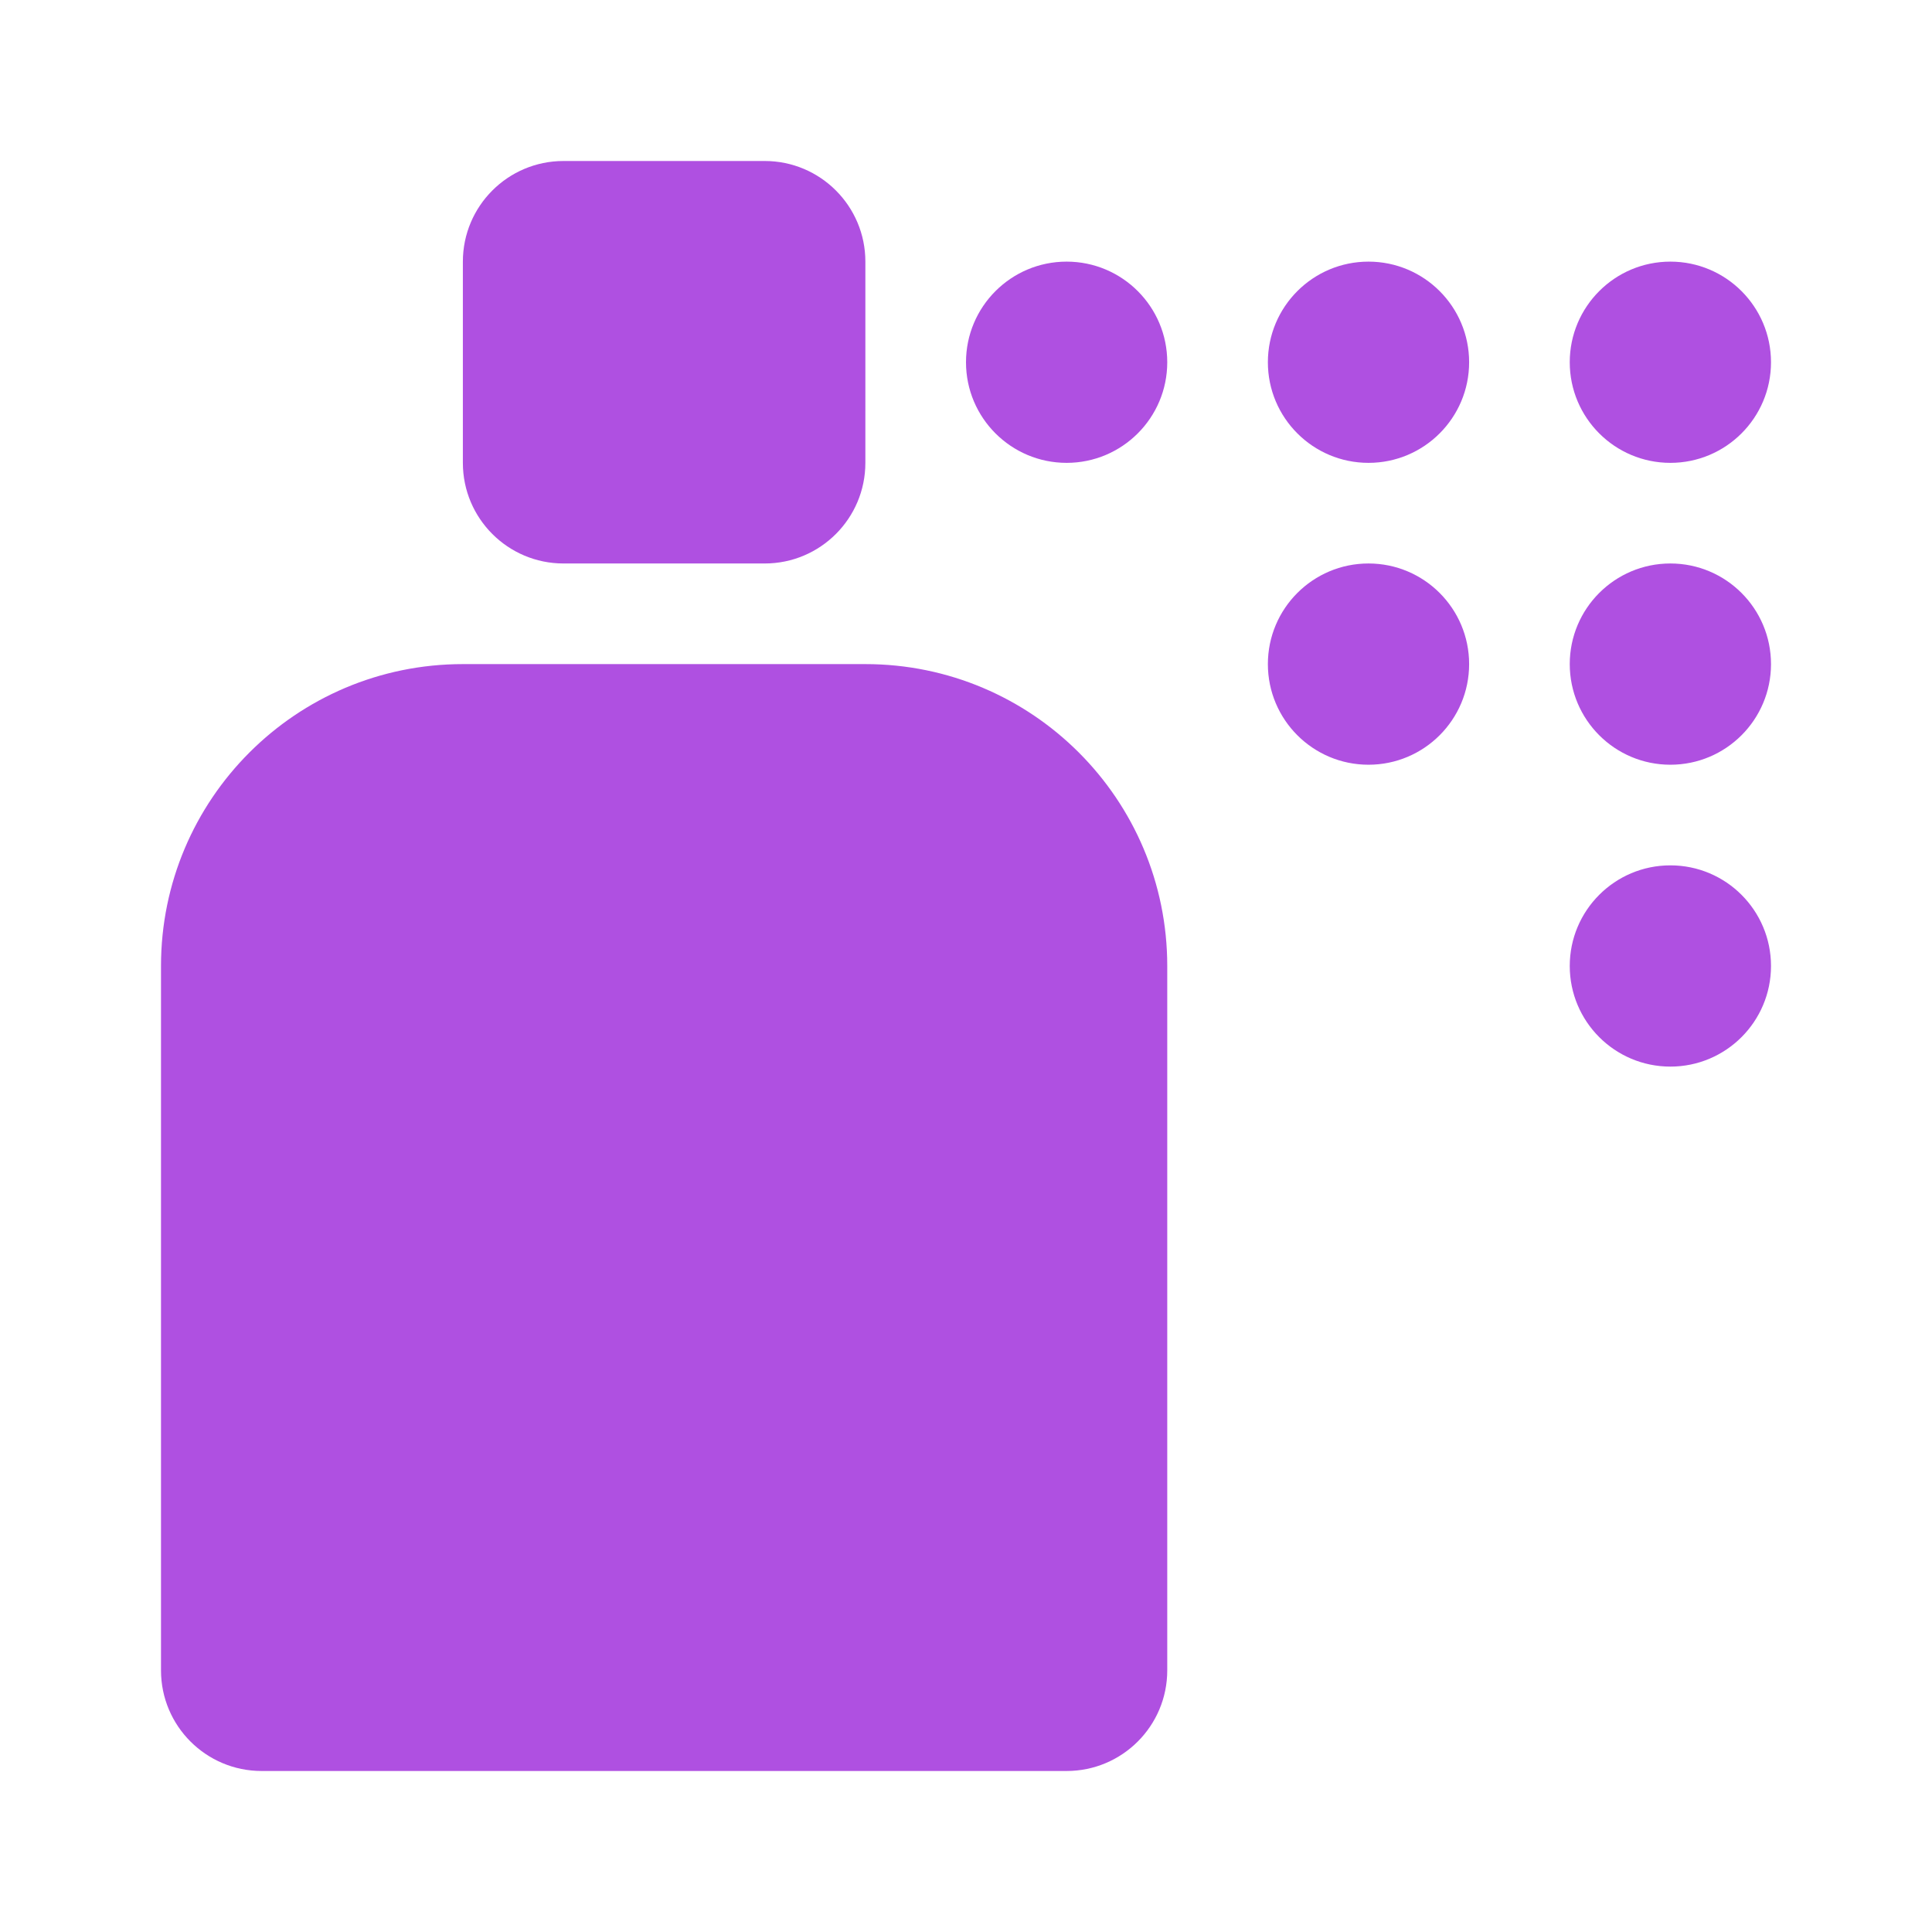 <svg height="48" viewBox="0 -960 960 960" width="48" xmlns="http://www.w3.org/2000/svg"><path fill="rgb(175, 80, 225)" d="m429.999-755.83h-.003l-.002 25.83c0 27.59-22.398 49.99-49.999 49.99h-99.997c-27.62 0-49.999-22.4-49.999-49.99l.002-25.83h-.002v-74.17c0-27.6 22.391-50 50-50h100c27.609 0 50 22.4 50 50zm450.001 275.82c0 27.61-22.39 50-50 50s-50-22.39-50-50 22.39-50 50-50 50 22.39 50 50zm-150-299.99c0 27.6-22.39 49.99-50 49.99s-50-22.39-50-49.99 22.39-50 50-50 50 22.4 50 50zm-150 0c0 27.6-22.392 49.99-50.001 49.99s-50-22.39-50-49.99 22.391-50 50-50 50.001 22.4 50.001 50zm150 149.99c0 27.61-22.39 50-50 50s-50-22.39-50-50 22.39-50 50-50 50 22.39 50 50zm50-149.99c0-27.6 22.39-50 50-50s50 22.4 50 50-22.39 49.99-50 49.99-50-22.39-50-49.99zm-200 299.99v350.01c0 27.61-22.392 49.996-50.001 49.996h-400c-27.609 0-50-22.386-50-49.996v-350.01c0-82.84 67.156-150 150-150h200c82.844 0 150.001 67.16 150.001 150zm300-150c0 27.61-22.39 50-50 50s-50-22.39-50-50 22.39-50 50-50 50 22.39 50 50z" stroke-width="1.563"/></svg>